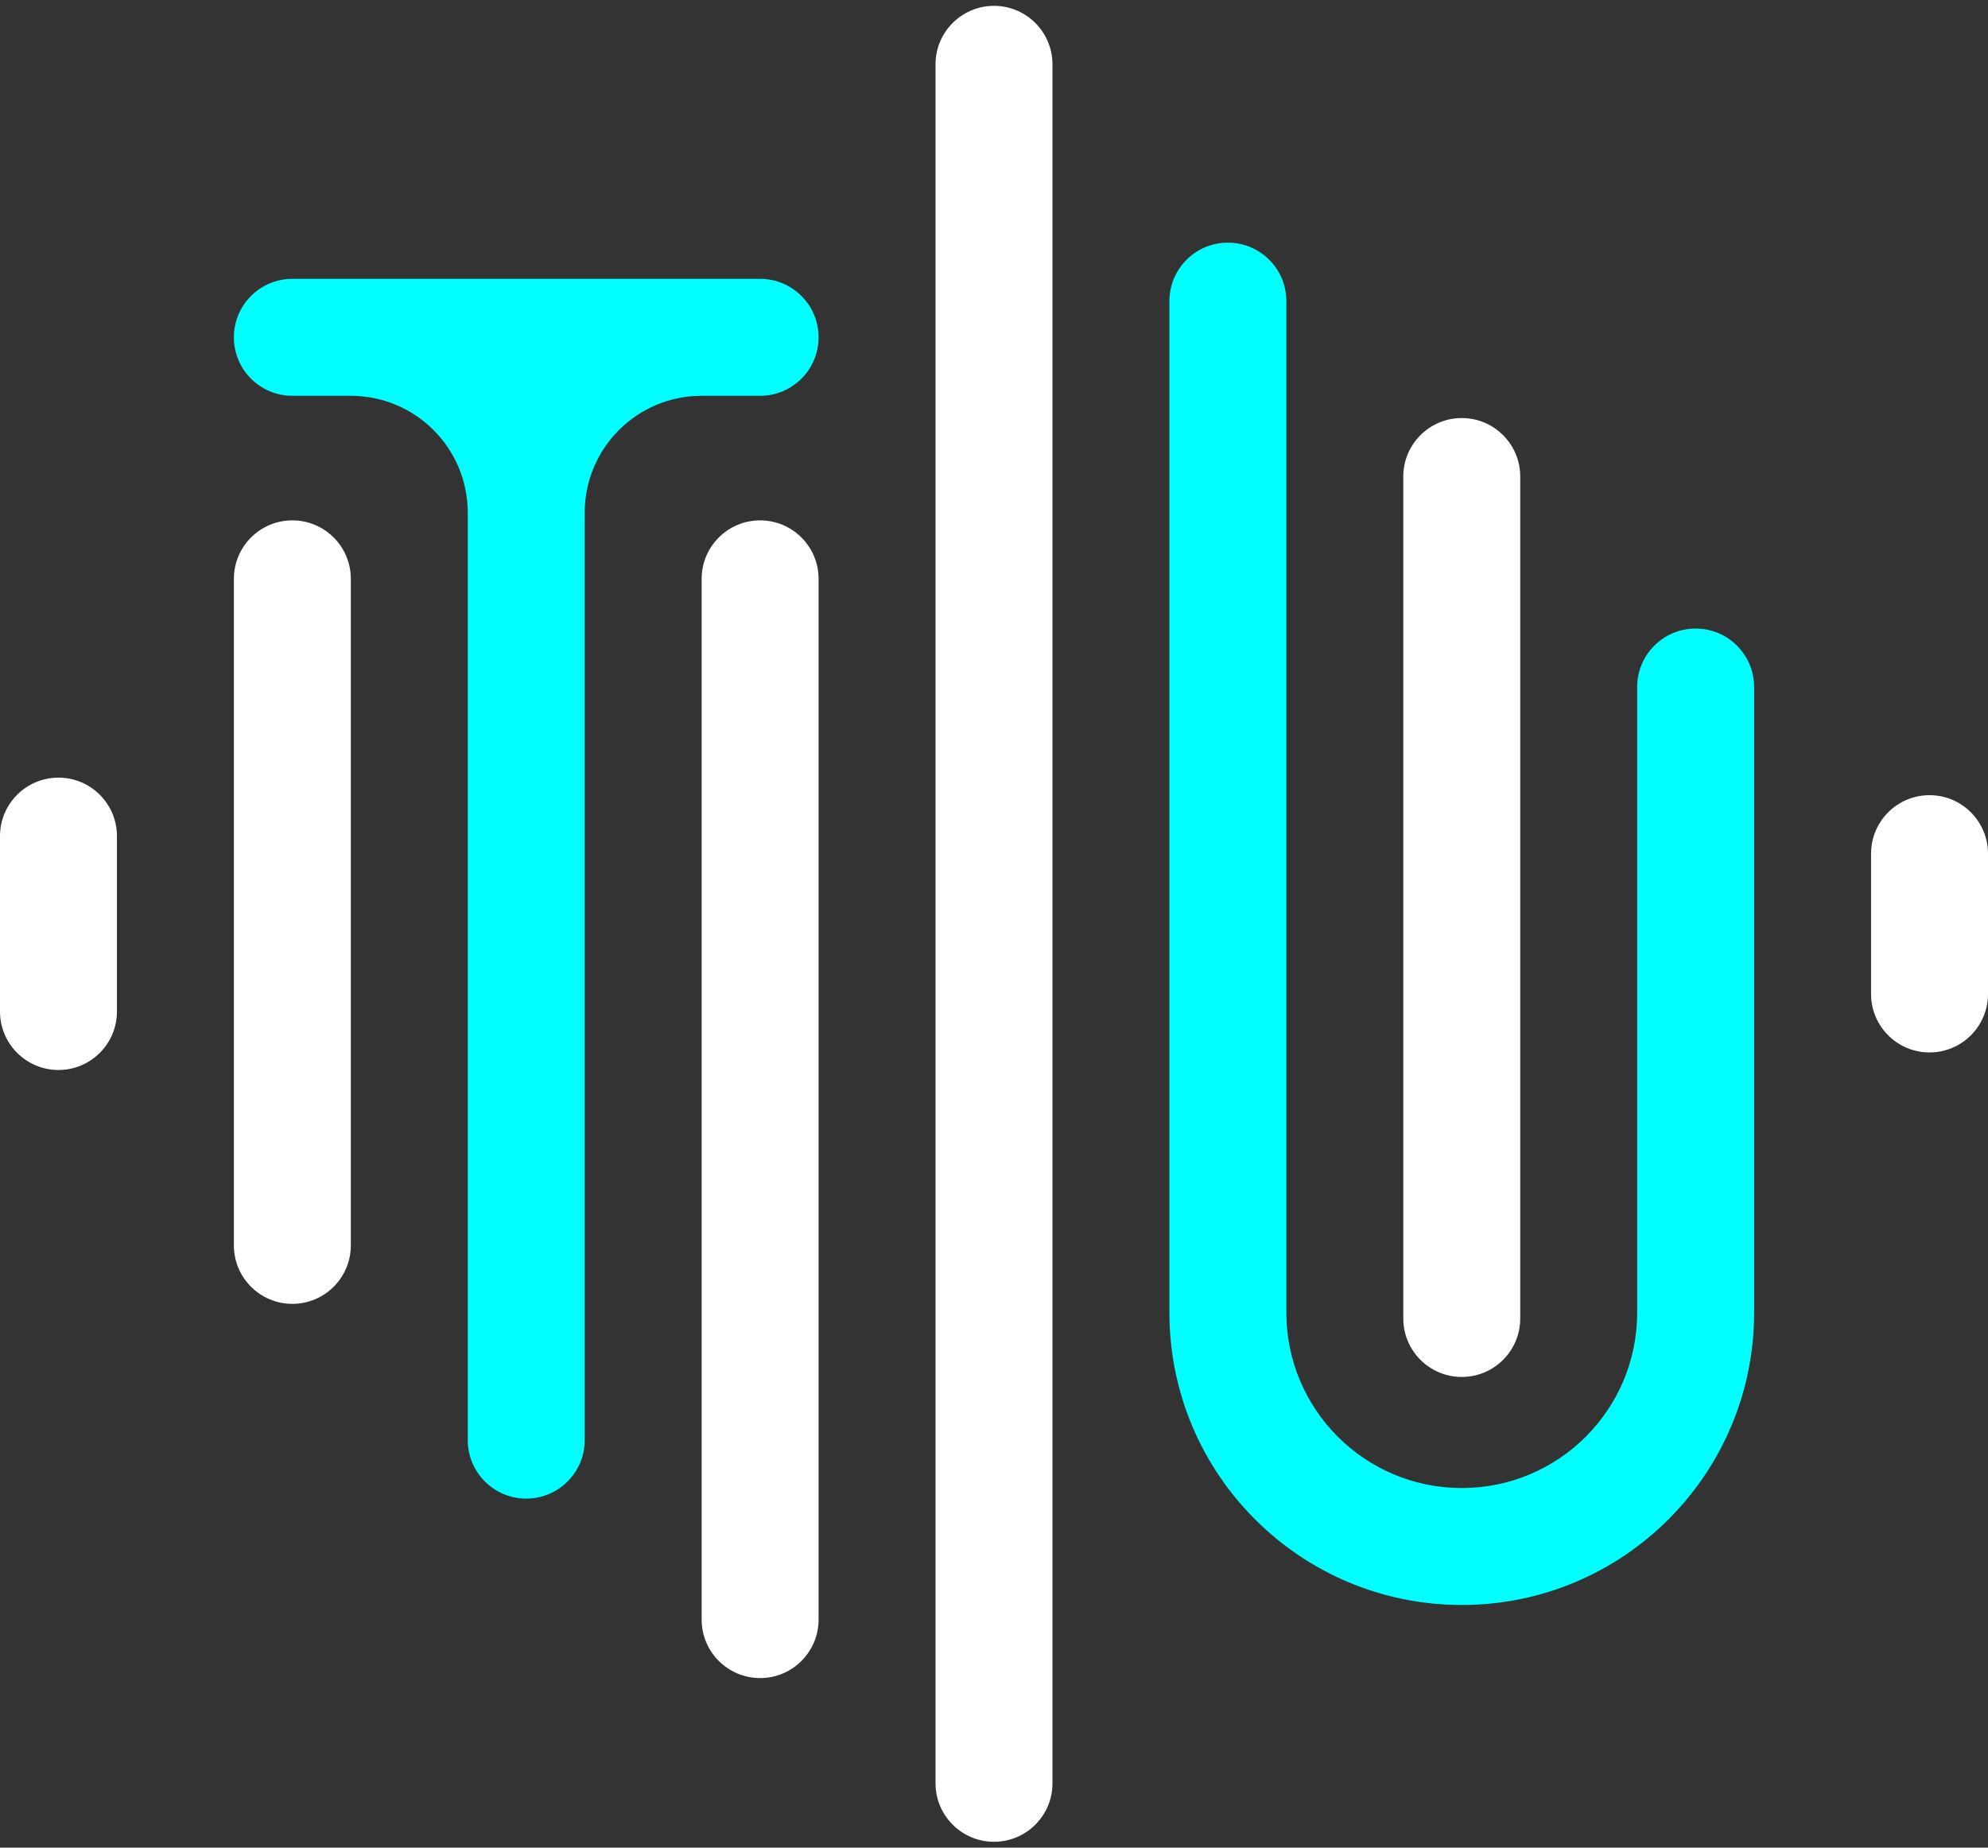 <svg width="170" height="158" viewBox="0 0 170 158" fill="none" xmlns="http://www.w3.org/2000/svg">
<rect x="0" y="0" width="170" height="158" fill="#333333" stroke="none"/>
<path fill-rule="evenodd" clip-rule="evenodd" d="M5 66.5C7.761 66.5 10 68.739 10 71.5L10 86.5C10 89.261 7.761 91.5 5 91.5V91.5C2.239 91.5 0 89.261 0 86.5L0 71.5C0 68.739 2.239 66.5 5 66.5V66.5Z" fill="white"/>
<path fill-rule="evenodd" clip-rule="evenodd" d="M25 44.5C27.761 44.5 30 46.739 30 49.5L30 106.5C30 109.261 27.761 111.5 25 111.5V111.5C22.239 111.5 20 109.261 20 106.5L20 49.5C20 46.739 22.239 44.5 25 44.5V44.5Z" fill="white"/>
<path fill-rule="evenodd" clip-rule="evenodd" d="M40 43.847C40 38.324 35.523 33.847 30 33.847H25C22.239 33.847 20 31.608 20 28.847V28.847C20 26.086 22.239 23.847 25 23.847L65 23.847C67.761 23.847 70 26.086 70 28.847V28.847C70 31.608 67.761 33.847 65 33.847H60C54.477 33.847 50 38.324 50 43.847L50 123.153C50 125.914 47.761 128.153 45 128.153V128.153C42.239 128.153 40 125.914 40 123.153L40 43.847Z" fill="#00FFFF"/>
<path fill-rule="evenodd" clip-rule="evenodd" d="M65 44.5C67.761 44.5 70 46.739 70 49.5V138.5C70 141.261 67.761 143.5 65 143.5V143.5C62.239 143.5 60 141.261 60 138.5L60 49.5C60 46.739 62.239 44.5 65 44.5V44.5Z" fill="white"/>
<path fill-rule="evenodd" clip-rule="evenodd" d="M85 157.5C82.239 157.5 80 155.261 80 152.5L80 5.5C80 2.739 82.239 0.5 85 0.5C87.761 0.5 90 2.739 90 5.5L90 152.5C90 155.261 87.761 157.5 85 157.5Z" fill="white"/>
<path fill-rule="evenodd" clip-rule="evenodd" d="M105 20.75C107.761 20.75 110 22.989 110 25.75L110 112.25C110 120.534 116.716 127.25 125 127.25C133.284 127.25 140 120.534 140 112.25V58.75C140 55.989 142.239 53.75 145 53.75V53.75C147.761 53.75 150 55.989 150 58.75V112.25C150 126.057 138.807 137.25 125 137.25C111.193 137.25 100 126.057 100 112.25L100 25.75C100 22.989 102.239 20.75 105 20.75V20.75Z" fill="#00FFFF"/>
<path fill-rule="evenodd" clip-rule="evenodd" d="M125 35.75C127.761 35.75 130 37.989 130 40.75V112.75C130 115.511 127.761 117.75 125 117.75V117.75C122.239 117.75 120 115.511 120 112.75V40.75C120 37.989 122.239 35.75 125 35.75V35.75Z" fill="white"/>
<path fill-rule="evenodd" clip-rule="evenodd" d="M165 68C167.761 68 170 70.239 170 73V85C170 87.761 167.761 90 165 90V90C162.239 90 160 87.761 160 85V73C160 70.239 162.239 68 165 68V68Z" fill="white"/>
</svg>
